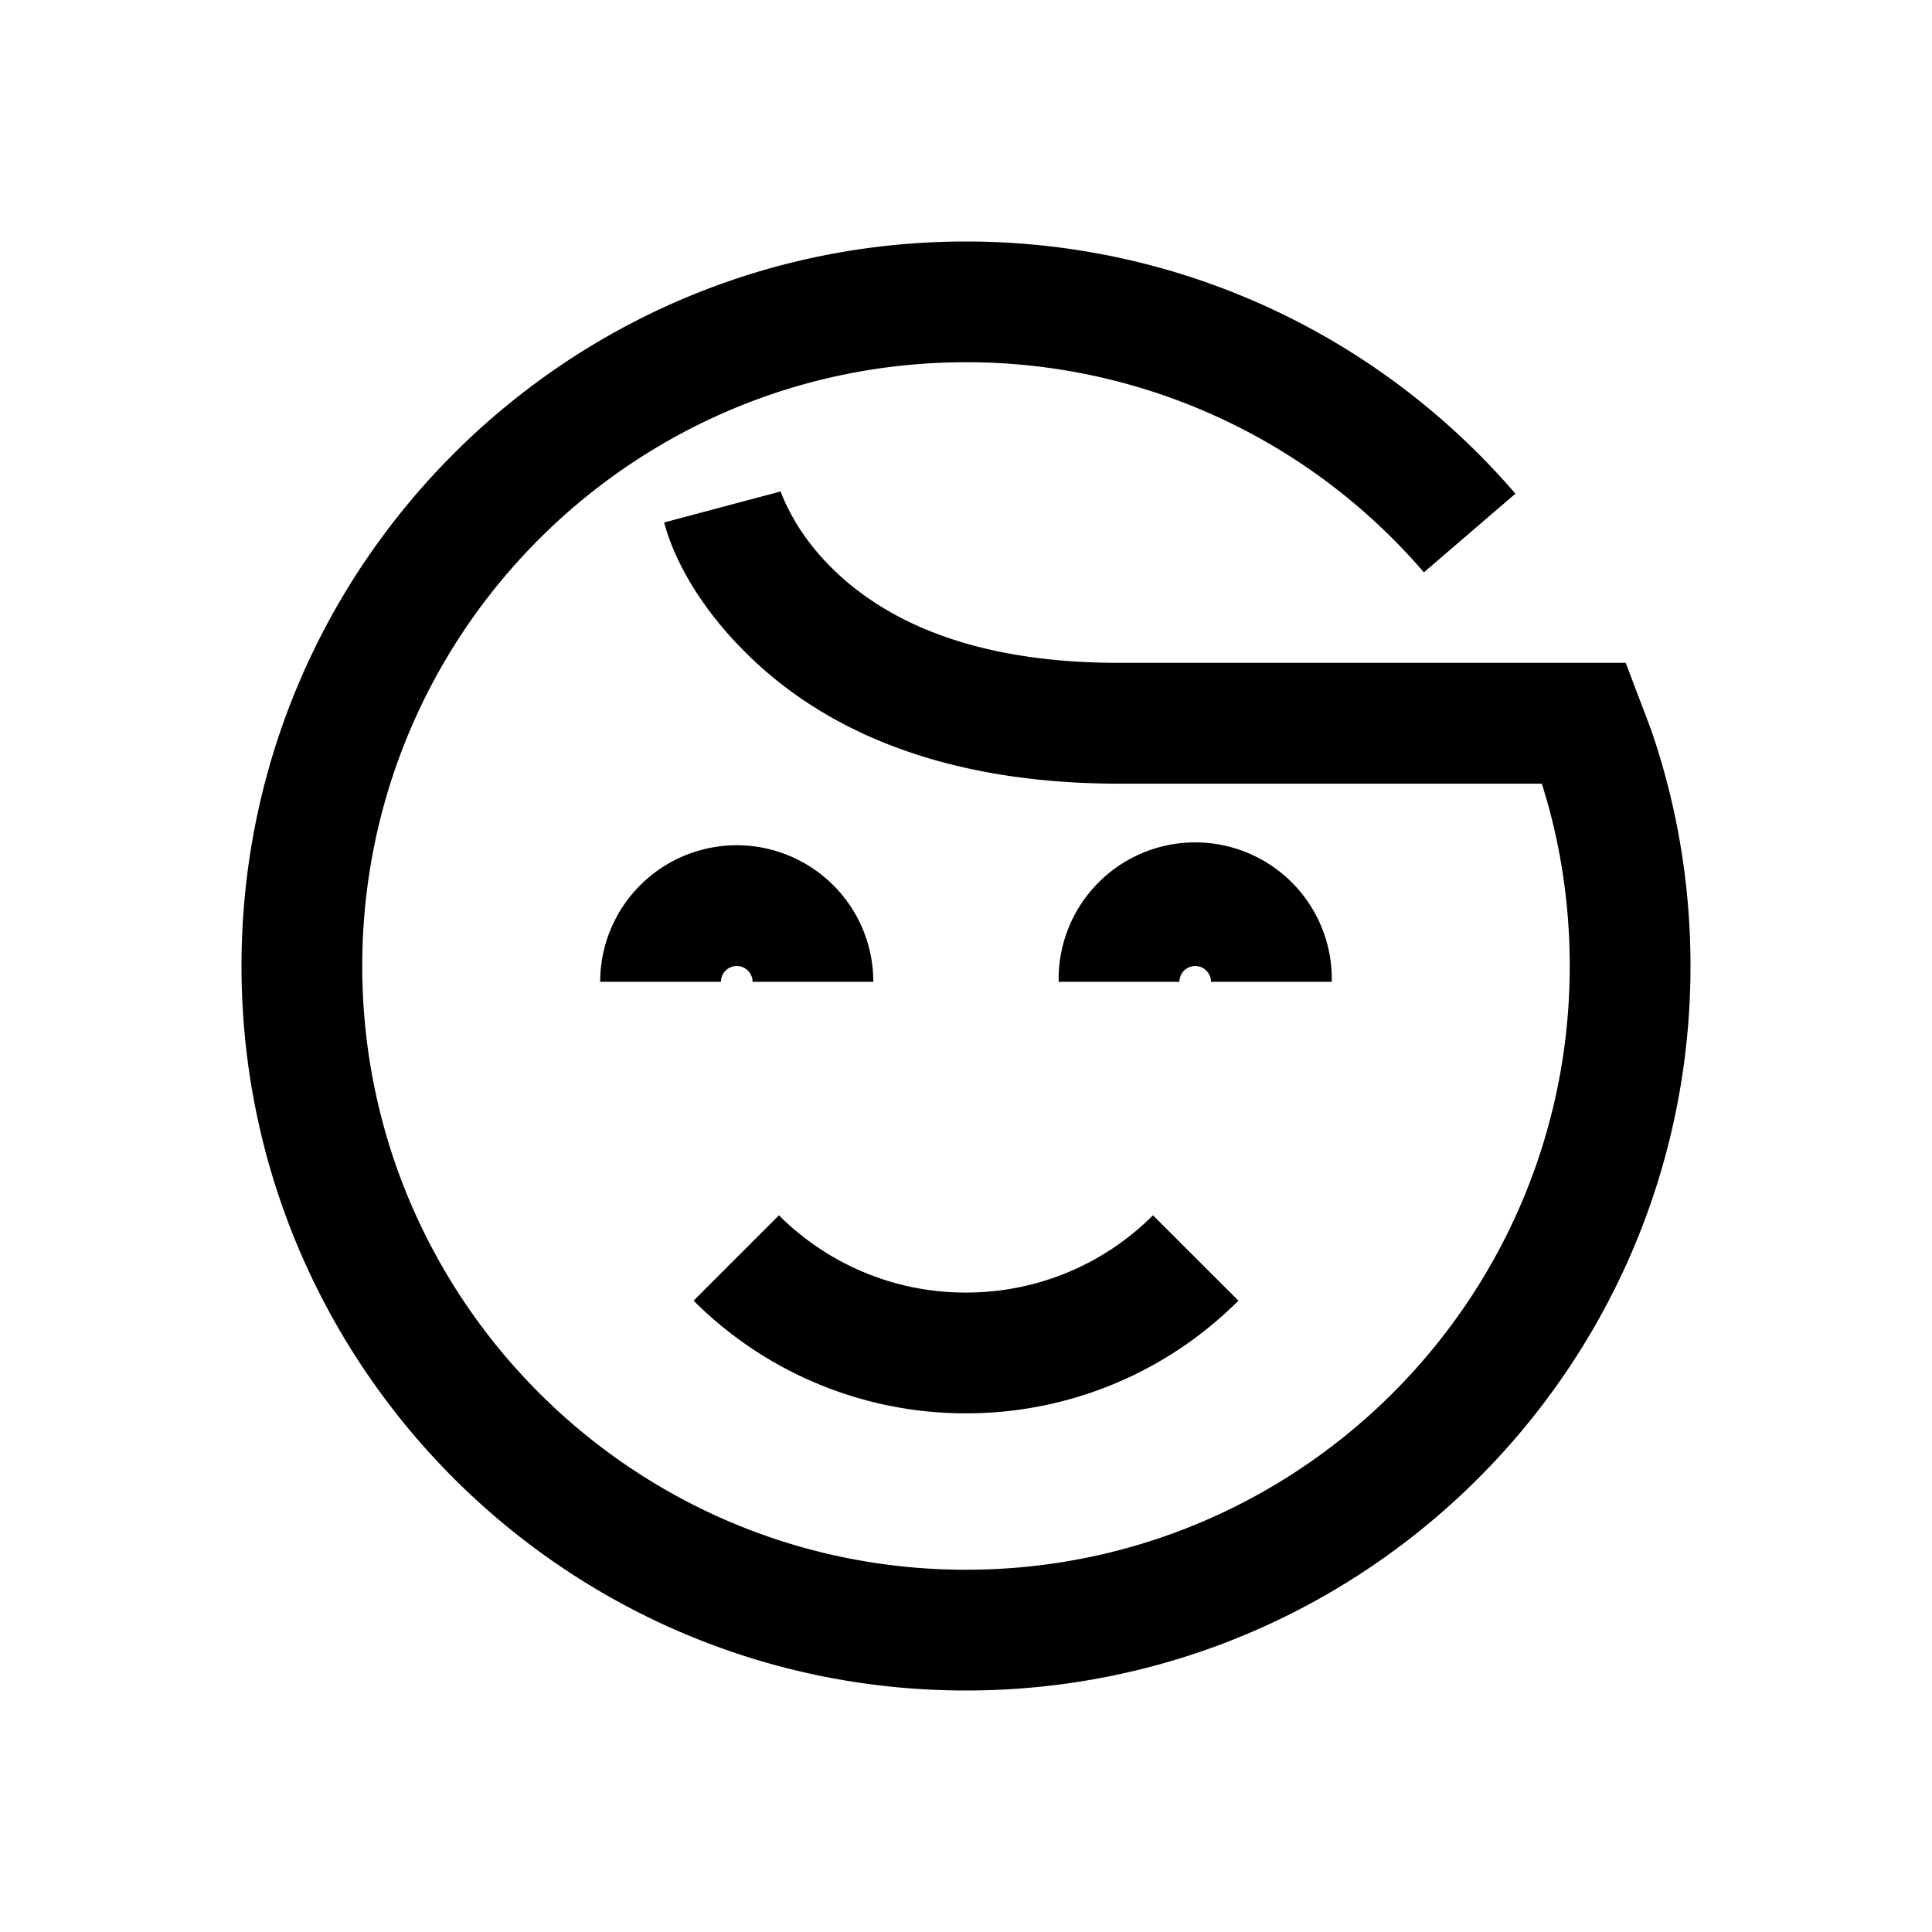 <svg width="32" height="32" xmlns="http://www.w3.org/2000/svg"><g fill="currentColor" fill-rule="nonzero"><path d="M18.539 12.98c-2.71 0-4.716-.767-6.083-2.068-.853-.812-1.293-1.645-1.456-2.258l1.933-.515c.01.043.059.169.155.35.172.328.418.66.747.975.986.938 2.497 1.515 4.704 1.515h8.388l.245.645.173.457c.432 1.25.655 2.57.655 3.919 0 6.627-5.373 12-12 12S4 22.627 4 16C4 9.372 9.372 4 16 4c3.541 0 6.834 1.544 9.1 4.177L23.584 9.48A9.975 9.975 0 0016 6C10.477 6 6 10.477 6 16s4.477 10 10 10 10-4.478 10-10c0-1.046-.16-2.07-.463-3.02h-6.998z"/><path d="M11.941 16.262h-2a2.262 2.262 0 114.524 0h-2a.262.262 0 10-.524 0zM19.535 16.262h-2a2.262 2.262 0 114.523 0h-2a.261.261 0 10-.523 0zM19.097 20.129l1.415 1.414A6.363 6.363 0 0116 23.409a6.363 6.363 0 01-4.512-1.866l1.414-1.414A4.364 4.364 0 0016 21.409c1.156 0 2.266-.449 3.097-1.28z"/></g></svg>